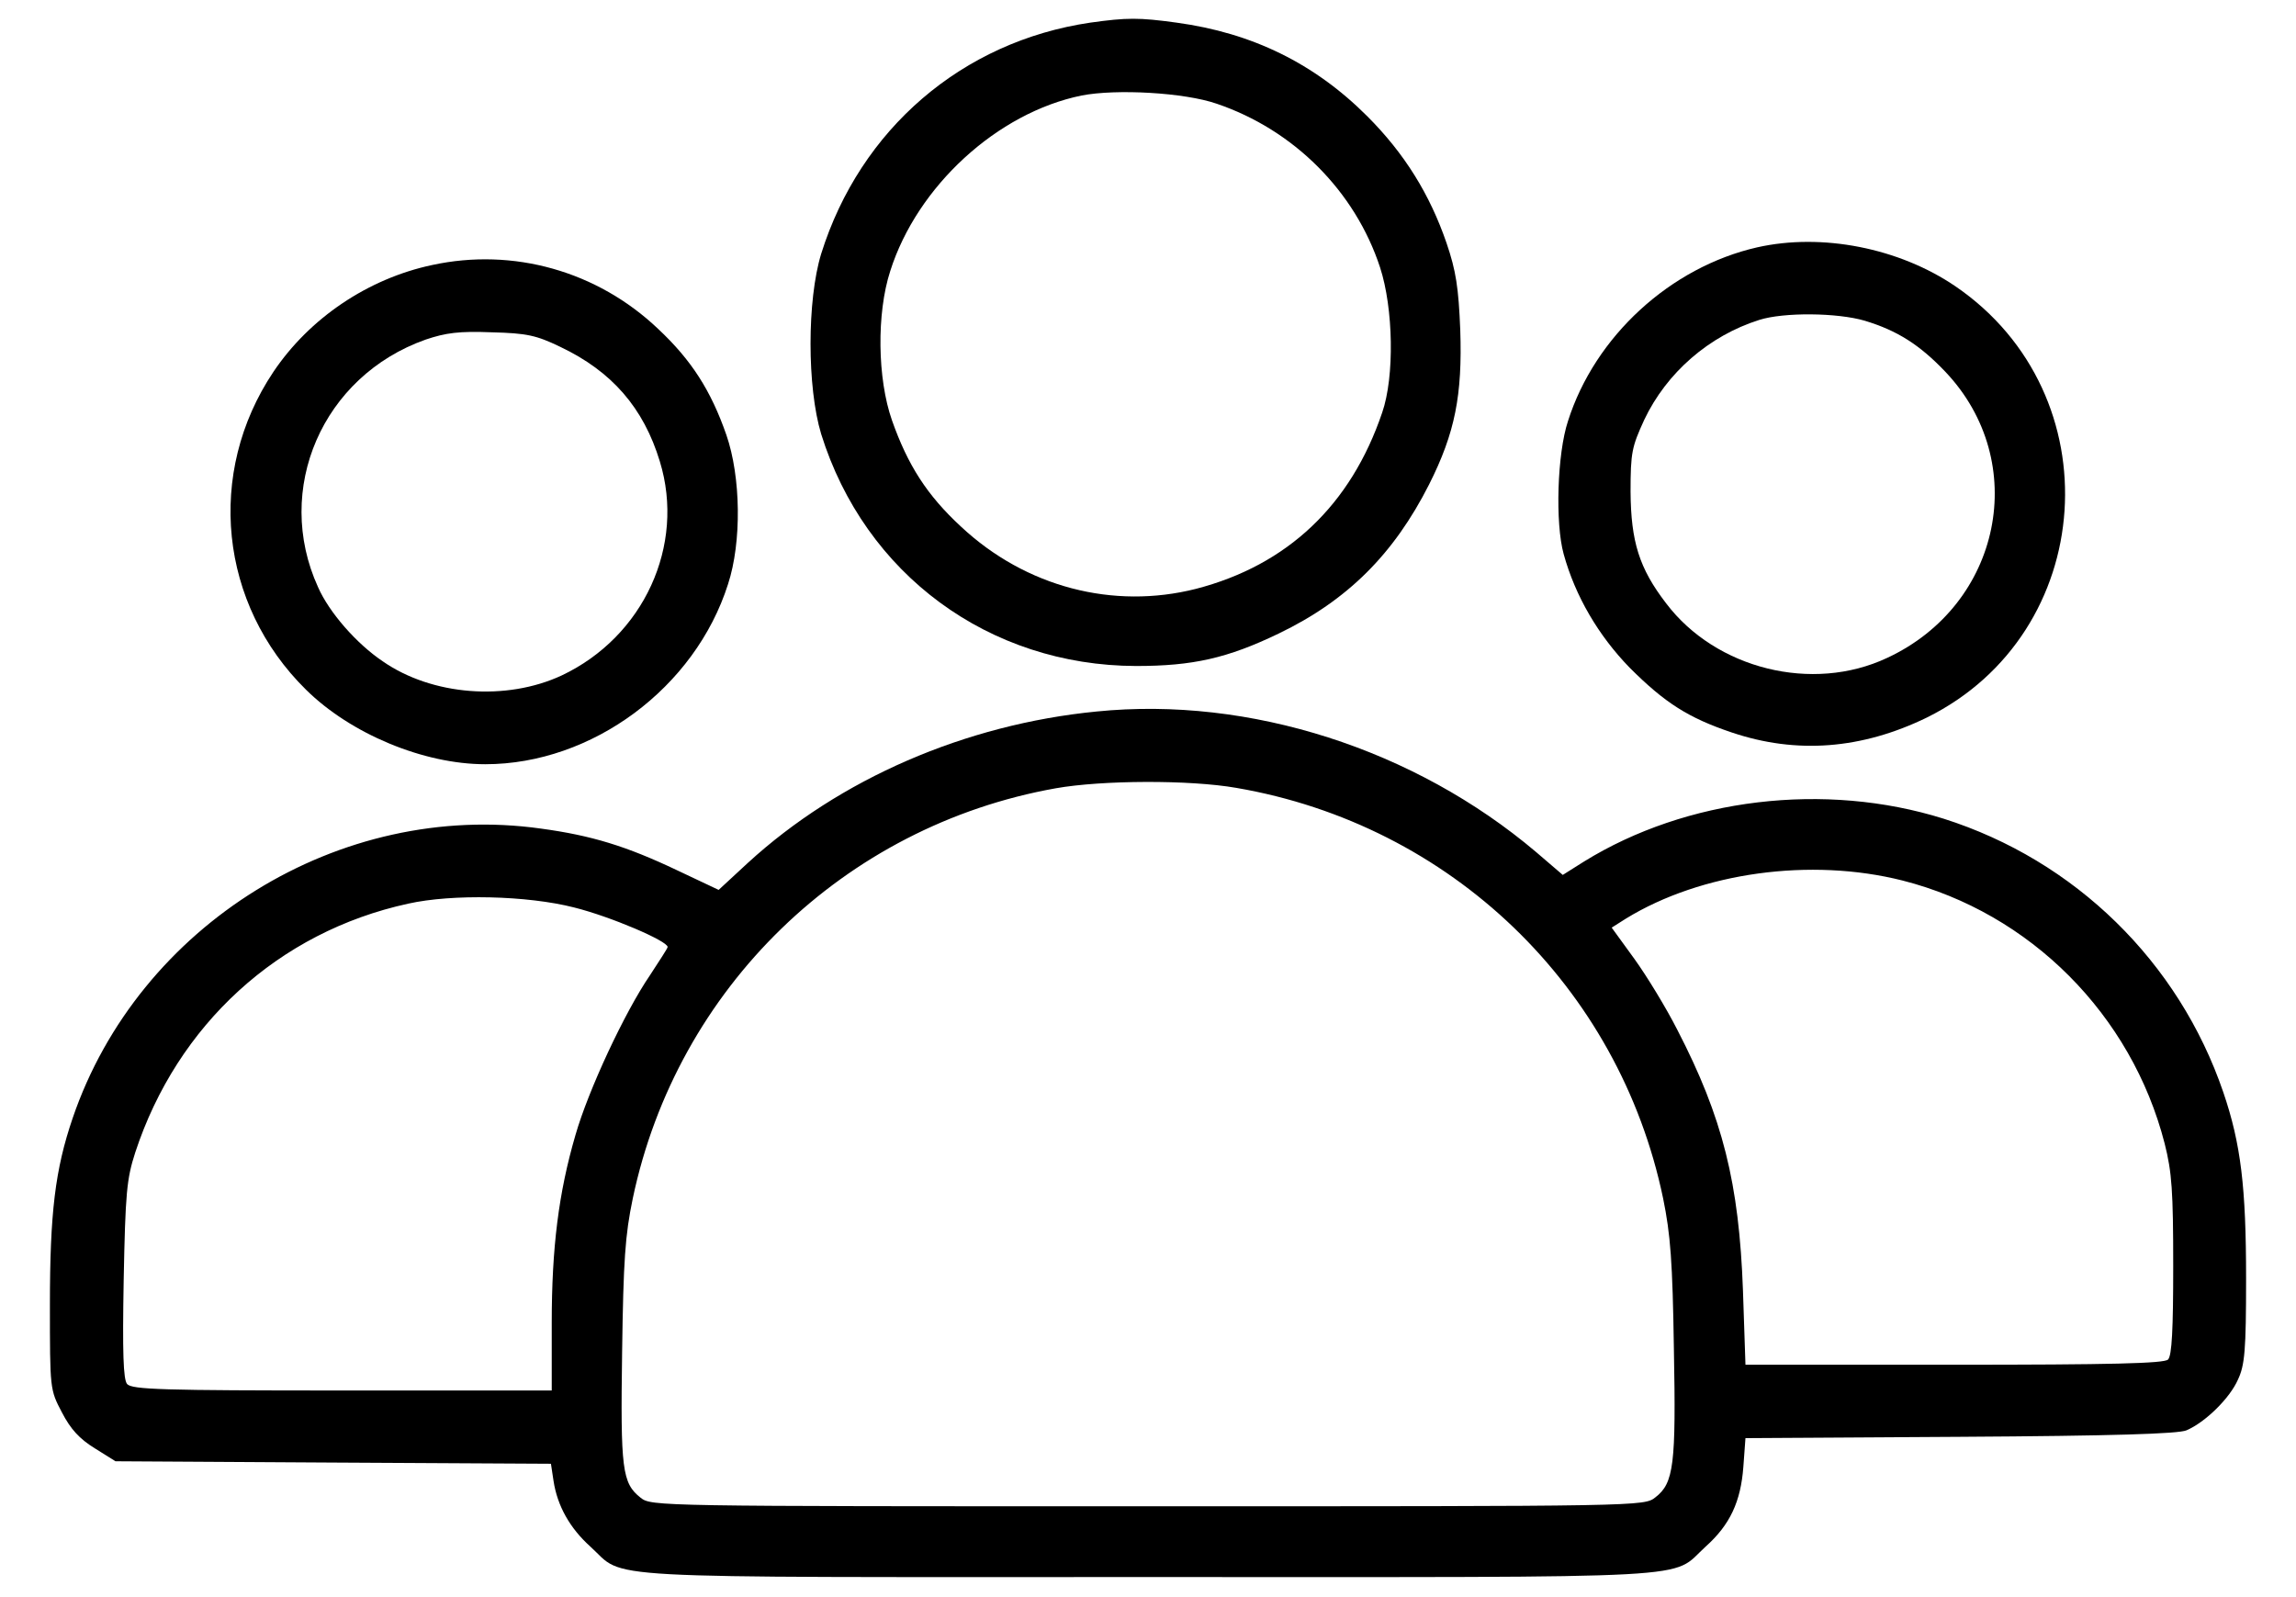 <svg width="23" height="16" viewBox="0 0 23 16" fill="none" xmlns="http://www.w3.org/2000/svg">
<path d="M10.92 0.227C9.639 0.416 8.617 1.293 8.226 2.543C8.084 3.007 8.084 3.879 8.226 4.348C8.664 5.753 9.906 6.668 11.38 6.672C11.947 6.672 12.295 6.595 12.811 6.346C13.498 6.015 13.962 5.551 14.315 4.855C14.577 4.335 14.65 3.957 14.628 3.304C14.611 2.882 14.585 2.711 14.491 2.436C14.323 1.946 14.069 1.537 13.696 1.164C13.167 0.635 12.544 0.33 11.788 0.227C11.41 0.175 11.29 0.175 10.92 0.227ZM12.188 1.039C12.961 1.301 13.575 1.916 13.825 2.68C13.958 3.089 13.971 3.772 13.846 4.133C13.532 5.061 12.896 5.662 11.981 5.899C11.152 6.109 10.275 5.882 9.627 5.276C9.287 4.962 9.094 4.661 8.935 4.21C8.789 3.793 8.78 3.14 8.918 2.715C9.188 1.864 9.992 1.129 10.834 0.957C11.182 0.889 11.865 0.927 12.188 1.039Z" fill="black"/>
<path d="M17.602 2.478C16.734 2.676 15.977 3.368 15.707 4.219C15.599 4.545 15.578 5.241 15.664 5.551C15.78 5.972 16.012 6.367 16.325 6.689C16.678 7.042 16.914 7.192 17.348 7.338C17.997 7.557 18.65 7.506 19.303 7.188C21.013 6.341 21.172 3.952 19.591 2.87C19.024 2.483 18.25 2.332 17.602 2.478ZM18.68 3.213C19.007 3.312 19.23 3.454 19.488 3.725C20.343 4.627 20.051 6.058 18.904 6.591C18.156 6.943 17.189 6.702 16.691 6.045C16.42 5.693 16.338 5.426 16.334 4.928C16.334 4.532 16.347 4.477 16.471 4.206C16.695 3.733 17.12 3.364 17.623 3.205C17.868 3.127 18.405 3.132 18.68 3.213Z" fill="black"/>
<path d="M4.329 2.655C3.684 2.792 3.1 3.188 2.739 3.725C2.06 4.739 2.197 6.054 3.065 6.909C3.512 7.351 4.243 7.656 4.861 7.656C5.931 7.656 6.963 6.891 7.293 5.852C7.431 5.43 7.422 4.777 7.276 4.356C7.122 3.914 6.928 3.609 6.593 3.295C5.983 2.715 5.141 2.479 4.329 2.655ZM5.613 3.475C6.129 3.72 6.447 4.086 6.61 4.623C6.868 5.465 6.447 6.38 5.626 6.767C5.072 7.025 4.329 6.969 3.834 6.625C3.572 6.449 3.297 6.135 3.186 5.882C2.739 4.902 3.229 3.768 4.264 3.402C4.466 3.334 4.599 3.316 4.926 3.329C5.278 3.338 5.373 3.359 5.613 3.475Z" fill="black"/>
<path d="M10.984 7.128C9.67 7.257 8.411 7.802 7.491 8.645L7.199 8.915L6.782 8.718C6.275 8.477 5.927 8.37 5.42 8.301C3.405 8.017 1.389 9.263 0.728 11.201C0.552 11.717 0.5 12.151 0.5 13.07C0.5 13.917 0.5 13.921 0.62 14.149C0.706 14.316 0.796 14.415 0.951 14.51L1.157 14.639L3.336 14.652L5.519 14.664L5.545 14.836C5.583 15.085 5.708 15.309 5.914 15.494C6.279 15.825 5.82 15.799 11.5 15.799C17.18 15.799 16.721 15.825 17.086 15.494C17.331 15.275 17.438 15.043 17.464 14.694L17.485 14.407L19.638 14.394C21.168 14.385 21.825 14.364 21.903 14.329C22.092 14.248 22.337 14.007 22.418 13.822C22.487 13.676 22.5 13.53 22.5 12.808C22.5 11.893 22.448 11.459 22.272 10.943C21.825 9.633 20.785 8.619 19.471 8.202C18.28 7.828 16.893 7.996 15.866 8.632L15.655 8.765L15.389 8.537C14.173 7.506 12.518 6.973 10.984 7.128ZM12.385 7.893C14.534 8.262 16.218 9.882 16.66 12.005C16.734 12.366 16.755 12.641 16.768 13.513C16.79 14.669 16.768 14.858 16.583 15C16.471 15.09 16.45 15.09 11.5 15.09C6.58 15.09 6.524 15.09 6.417 15.004C6.232 14.858 6.215 14.72 6.232 13.543C6.245 12.623 6.262 12.374 6.339 12.005C6.782 9.899 8.454 8.275 10.576 7.897C11.04 7.815 11.917 7.811 12.385 7.893ZM19.058 8.821C20.339 9.147 21.353 10.166 21.684 11.455C21.757 11.743 21.77 11.932 21.77 12.684C21.77 13.315 21.757 13.582 21.718 13.62C21.679 13.659 21.146 13.672 19.574 13.672H17.485L17.46 12.928C17.421 11.854 17.258 11.197 16.802 10.316C16.691 10.097 16.497 9.779 16.373 9.607L16.145 9.293L16.287 9.203C17.043 8.739 18.139 8.589 19.058 8.821ZM5.751 9.091C6.116 9.182 6.688 9.427 6.688 9.487C6.688 9.5 6.606 9.624 6.511 9.77C6.258 10.14 5.893 10.922 5.764 11.373C5.596 11.949 5.527 12.499 5.527 13.251V13.93H3.426C1.634 13.93 1.321 13.921 1.273 13.865C1.235 13.818 1.226 13.552 1.239 12.825C1.256 11.949 1.269 11.811 1.355 11.545C1.776 10.264 2.79 9.336 4.088 9.053C4.53 8.954 5.282 8.971 5.751 9.091Z" fill="black"/>
</svg>
